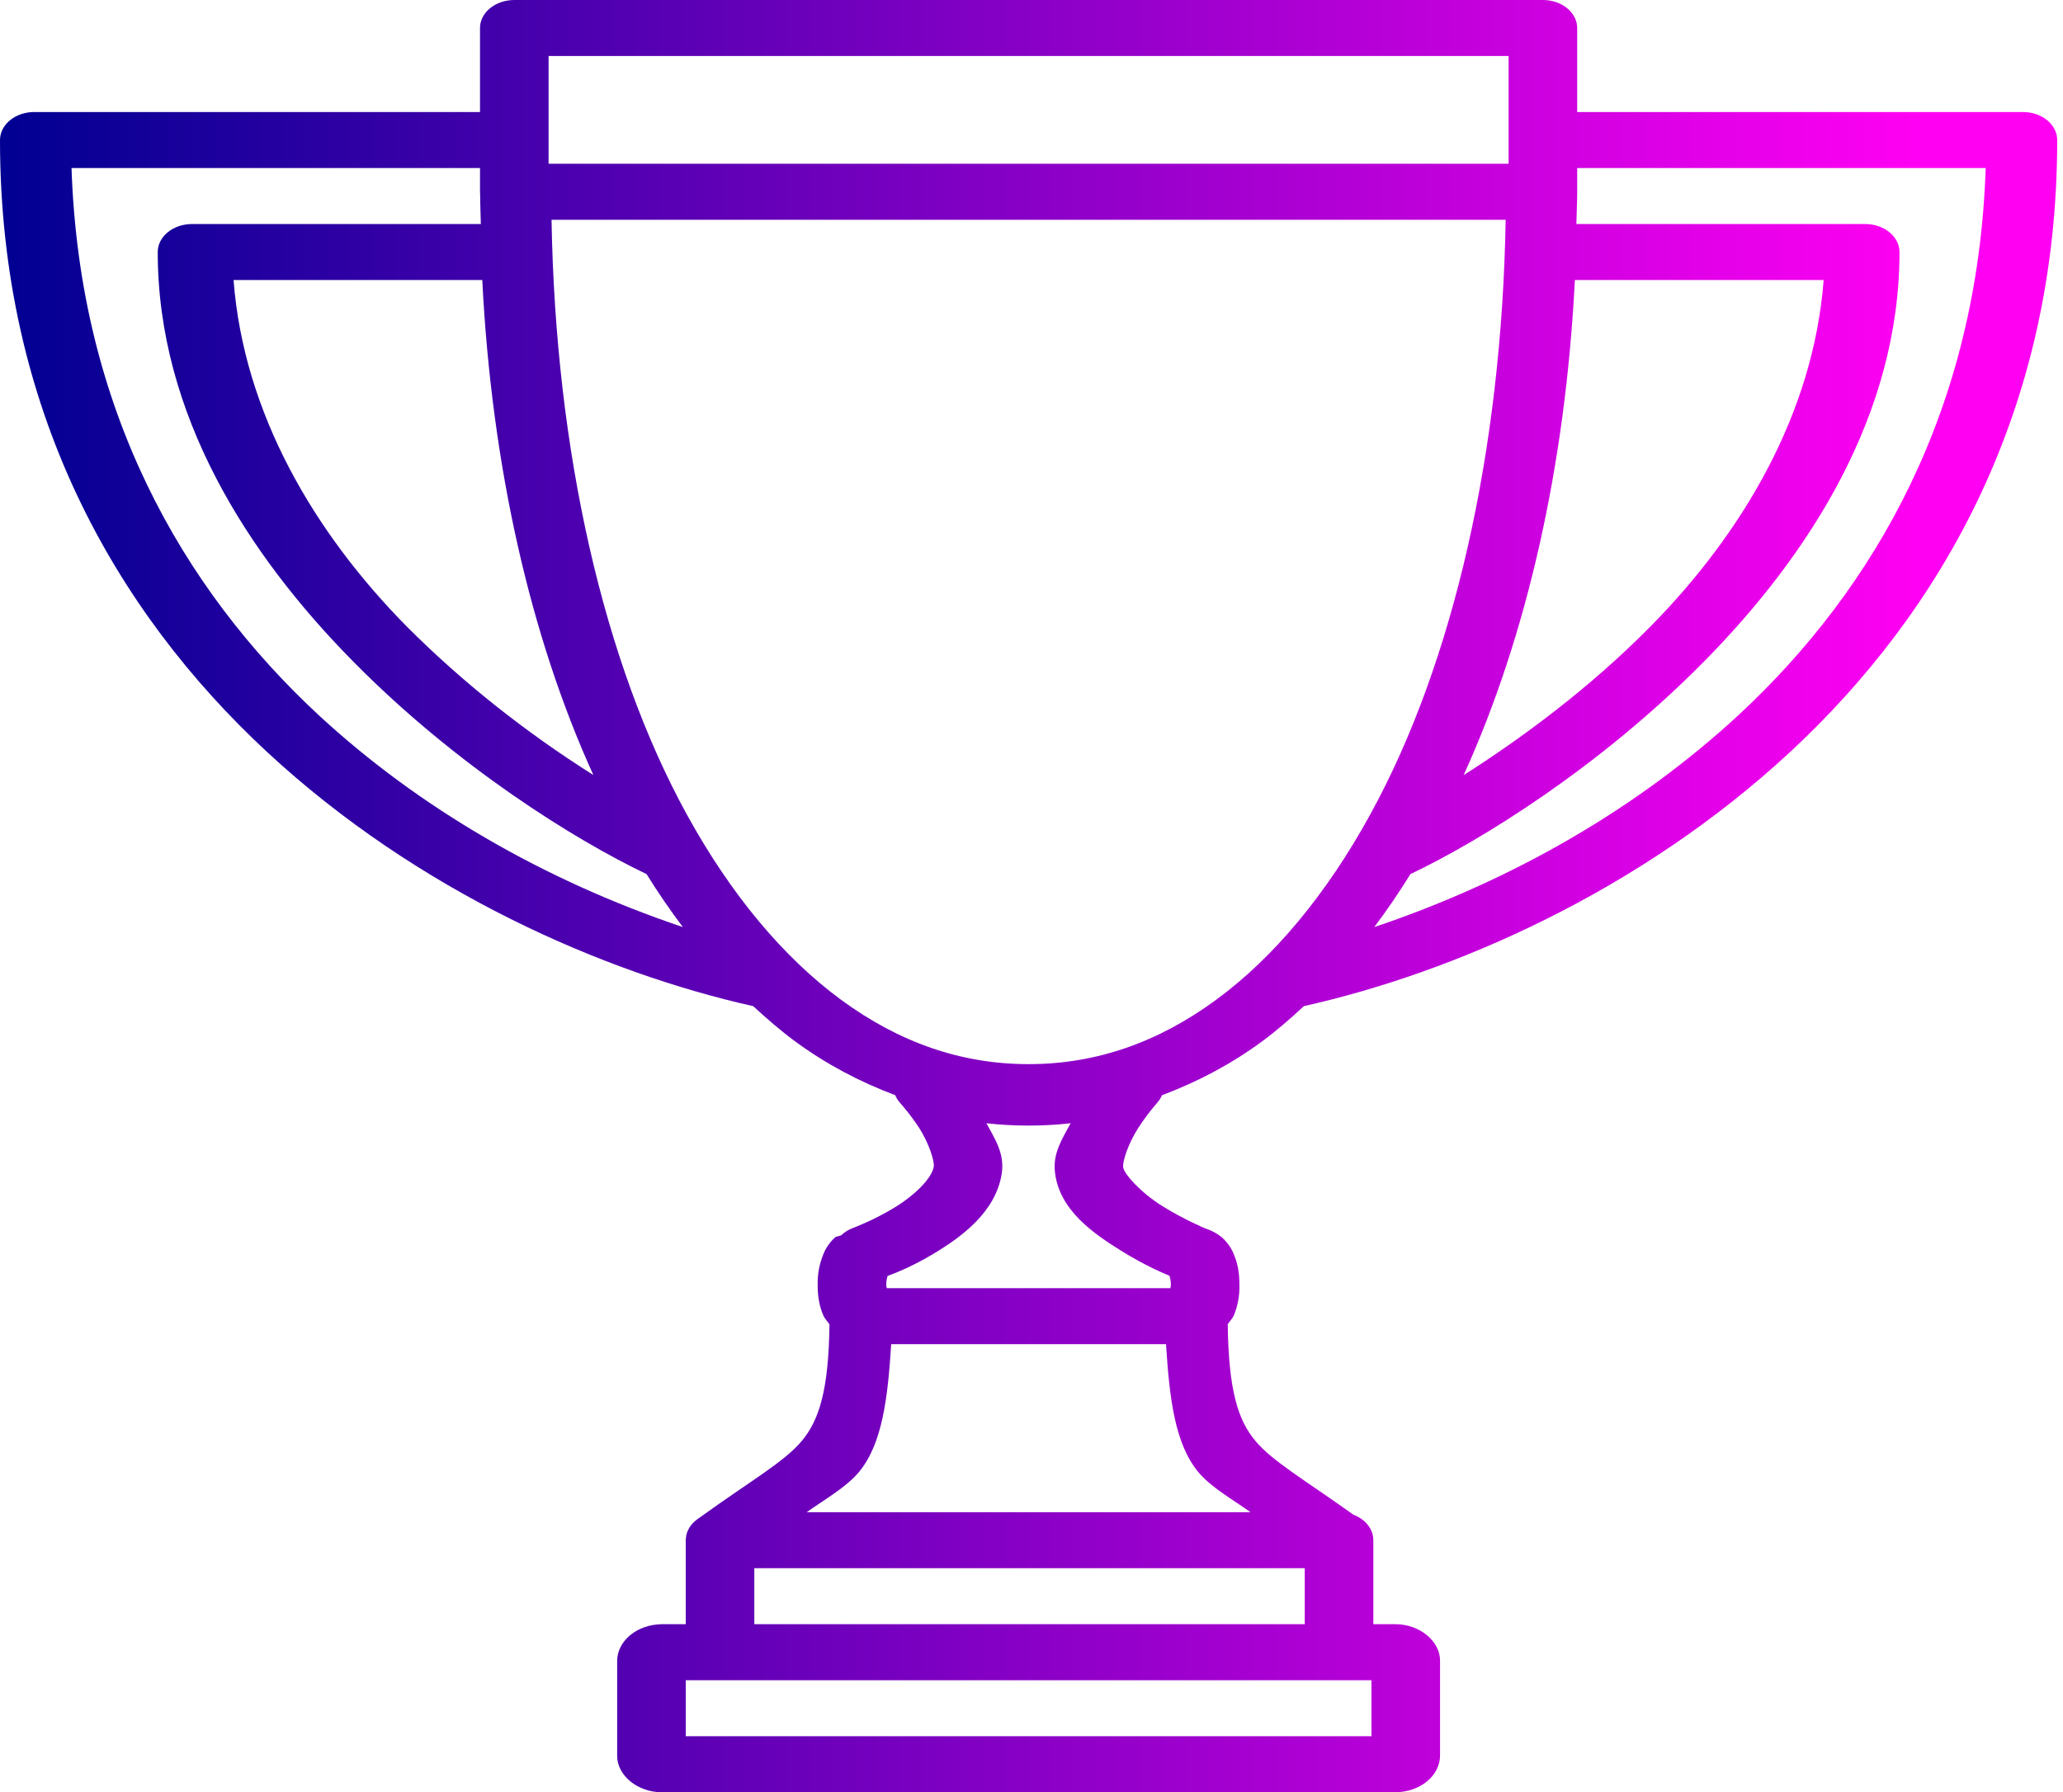 <svg width="267" height="232" viewBox="0 0 267 232" fill="none" xmlns="http://www.w3.org/2000/svg">
<path fill-rule="evenodd" clip-rule="evenodd" d="M66.562 0C65.386 0 64.257 0.382 63.425 1.062C62.593 1.742 62.125 2.664 62.125 3.625V14.5H4.438C3.261 14.5 2.132 14.882 1.3 15.562C0.468 16.242 0 17.164 0 18.125C0 52.947 14.874 79.076 34.577 97.353C54.102 115.456 78.153 125.918 97.483 130.246C99.24 131.863 101.033 133.422 102.914 134.806C106.908 137.743 111.275 140.048 115.863 141.767C116.012 142.139 116.234 142.489 116.52 142.803C116.52 142.803 117.789 144.195 119.005 146.073C120.203 147.958 120.966 150.307 120.851 151.017C120.602 152.54 118.375 154.744 115.686 156.368C112.996 157.999 110.414 158.949 110.414 158.949C109.831 159.168 109.313 159.487 108.896 159.884C108.674 160.029 108.24 160.029 108.08 160.174C107.396 160.8 106.882 161.536 106.571 162.335C106.043 163.619 105.791 164.968 105.825 166.322C105.825 167.656 105.985 168.961 106.571 170.317C106.722 170.665 107.103 171.057 107.352 171.426C107.245 179.967 106.021 183.795 103.811 186.477C101.548 189.225 97.208 191.639 90.552 196.446C90.476 196.495 90.402 196.546 90.33 196.598L90.241 196.671C89.941 196.887 89.678 197.136 89.46 197.41C89.416 197.47 89.375 197.53 89.336 197.591C89.302 197.632 89.27 197.673 89.238 197.715C89.22 197.748 89.202 197.782 89.185 197.816C88.998 198.135 88.87 198.475 88.803 198.824C88.803 198.853 88.803 198.882 88.803 198.911C88.773 199.065 88.755 199.22 88.75 199.375V210.25H85.626C84.105 210.269 82.653 210.772 81.579 211.652C80.505 212.532 79.893 213.72 79.875 214.962V227.302C79.875 229.839 82.537 232 85.626 232H180.624C182.144 231.985 183.596 231.485 184.67 230.607C185.745 229.73 186.357 228.543 186.375 227.302V214.962C186.375 212.425 183.712 210.25 180.624 210.25H177.74V199.375C177.742 198.682 177.5 198.002 177.044 197.418C176.588 196.833 175.936 196.367 175.166 196.076C168.865 191.574 164.631 189.131 162.439 186.477C160.22 183.795 159.004 179.967 158.898 171.412C159.146 171.042 159.528 170.65 159.679 170.302C160.203 169.018 160.449 167.669 160.407 166.315C160.407 164.974 160.256 163.661 159.661 162.306C159.341 161.513 158.821 160.785 158.135 160.167C157.52 159.661 156.783 159.265 155.969 159.007C155.969 159.007 153.218 157.862 150.422 156.114C147.636 154.374 145.47 151.967 145.364 151.09C145.266 150.293 146.083 147.922 147.29 146.051C148.016 144.914 148.838 143.819 149.748 142.774C150.023 142.47 150.239 142.132 150.387 141.774C155.113 140 159.481 137.651 163.344 134.806C165.217 133.422 167.01 131.863 168.758 130.239C188.088 125.918 212.157 115.449 231.673 97.353C251.376 79.076 266.25 52.947 266.25 18.125C266.25 17.164 265.782 16.242 264.95 15.562C264.118 14.882 262.989 14.5 261.812 14.5H204.125V3.625C204.125 2.664 203.657 1.742 202.825 1.062C201.993 0.382 200.864 0 199.688 0L66.562 0ZM71 7.25H195.25V21.199H71V7.25ZM9.257 21.75H62.125V24.824C62.124 24.943 62.13 25.061 62.143 25.179C62.143 26.462 62.205 27.717 62.231 29H24.85C23.673 29 22.544 29.382 21.712 30.062C20.88 30.742 20.413 31.664 20.413 32.625C20.413 53.664 32.056 71.804 45.706 85.623C59.178 99.289 74.506 108.772 83.682 113.151C85.173 115.558 86.735 117.827 88.377 120.009C70.299 113.919 54.169 104.527 41.224 92.553C23.545 76.139 10.295 52.925 9.257 21.75ZM204.125 21.75H256.993C255.964 52.932 242.705 76.139 225.017 92.553C212.072 104.527 195.942 113.919 177.864 120.009C179.497 117.834 181.059 115.551 182.541 113.151C191.718 108.779 207.054 99.289 220.544 85.63C234.185 71.804 245.838 53.65 245.838 32.625C245.838 31.664 245.37 30.742 244.538 30.062C243.706 29.382 242.577 29 241.4 29H204.019C204.045 27.601 204.125 26.23 204.125 24.824V21.75ZM71.382 28.449H194.868C194.354 58.319 188.15 85.775 177.322 105.466C171.687 115.732 164.898 123.91 157.407 129.413C149.925 134.908 141.911 137.75 133.125 137.75C124.339 137.75 116.325 134.908 108.843 129.413C101.352 123.91 94.554 115.732 88.91 105.466C78.082 85.767 71.888 58.326 71.382 28.449ZM30.228 36.25H62.418C63.625 60.248 68.613 82.338 76.795 100.326C67.868 94.686 59.76 88.23 52.629 81.084C40.692 68.991 31.542 53.505 30.228 36.25ZM203.823 36.25H236.022C234.708 53.505 225.549 68.991 213.621 81.084C205.634 89.168 196.91 95.577 189.428 100.34C197.611 82.353 202.616 60.255 203.823 36.25ZM127.667 145.399C131.164 145.805 135.069 145.805 138.565 145.399C137.527 147.356 136.222 149.241 136.542 151.808C137.137 156.665 141.485 159.645 145.035 161.864C148.266 163.886 150.831 164.923 151.363 165.148C151.443 165.459 151.541 165.807 151.541 166.322C151.541 166.511 151.496 166.569 151.479 166.75H114.772C114.754 166.569 114.7 166.511 114.7 166.322C114.7 165.815 114.789 165.474 114.878 165.162C115.561 164.901 117.851 164.096 120.975 162.204C124.525 160.051 128.83 156.883 129.637 151.996C130.081 149.343 128.732 147.4 127.667 145.399ZM115.34 174H150.91C151.354 180.996 152.055 186.891 155.073 190.537C156.724 192.546 159.661 194.177 161.845 195.75H104.405C106.589 194.177 109.526 192.546 111.177 190.537C114.195 186.891 114.896 180.996 115.34 174ZM97.625 203H168.865V210.25H97.625V203ZM88.75 217.5H177.5V224.75H88.75V217.5Z" fill="url(#paint0_linear_24_15)"/>
<defs>
<linearGradient id="paint0_linear_24_15" x1="0" y1="116" x2="248.5" y2="116" gradientUnits="userSpaceOnUse">
<stop stop-color="#000092"/>
<stop offset="1" stop-color="#FF00F3"/>
</linearGradient>
</defs>
</svg>
